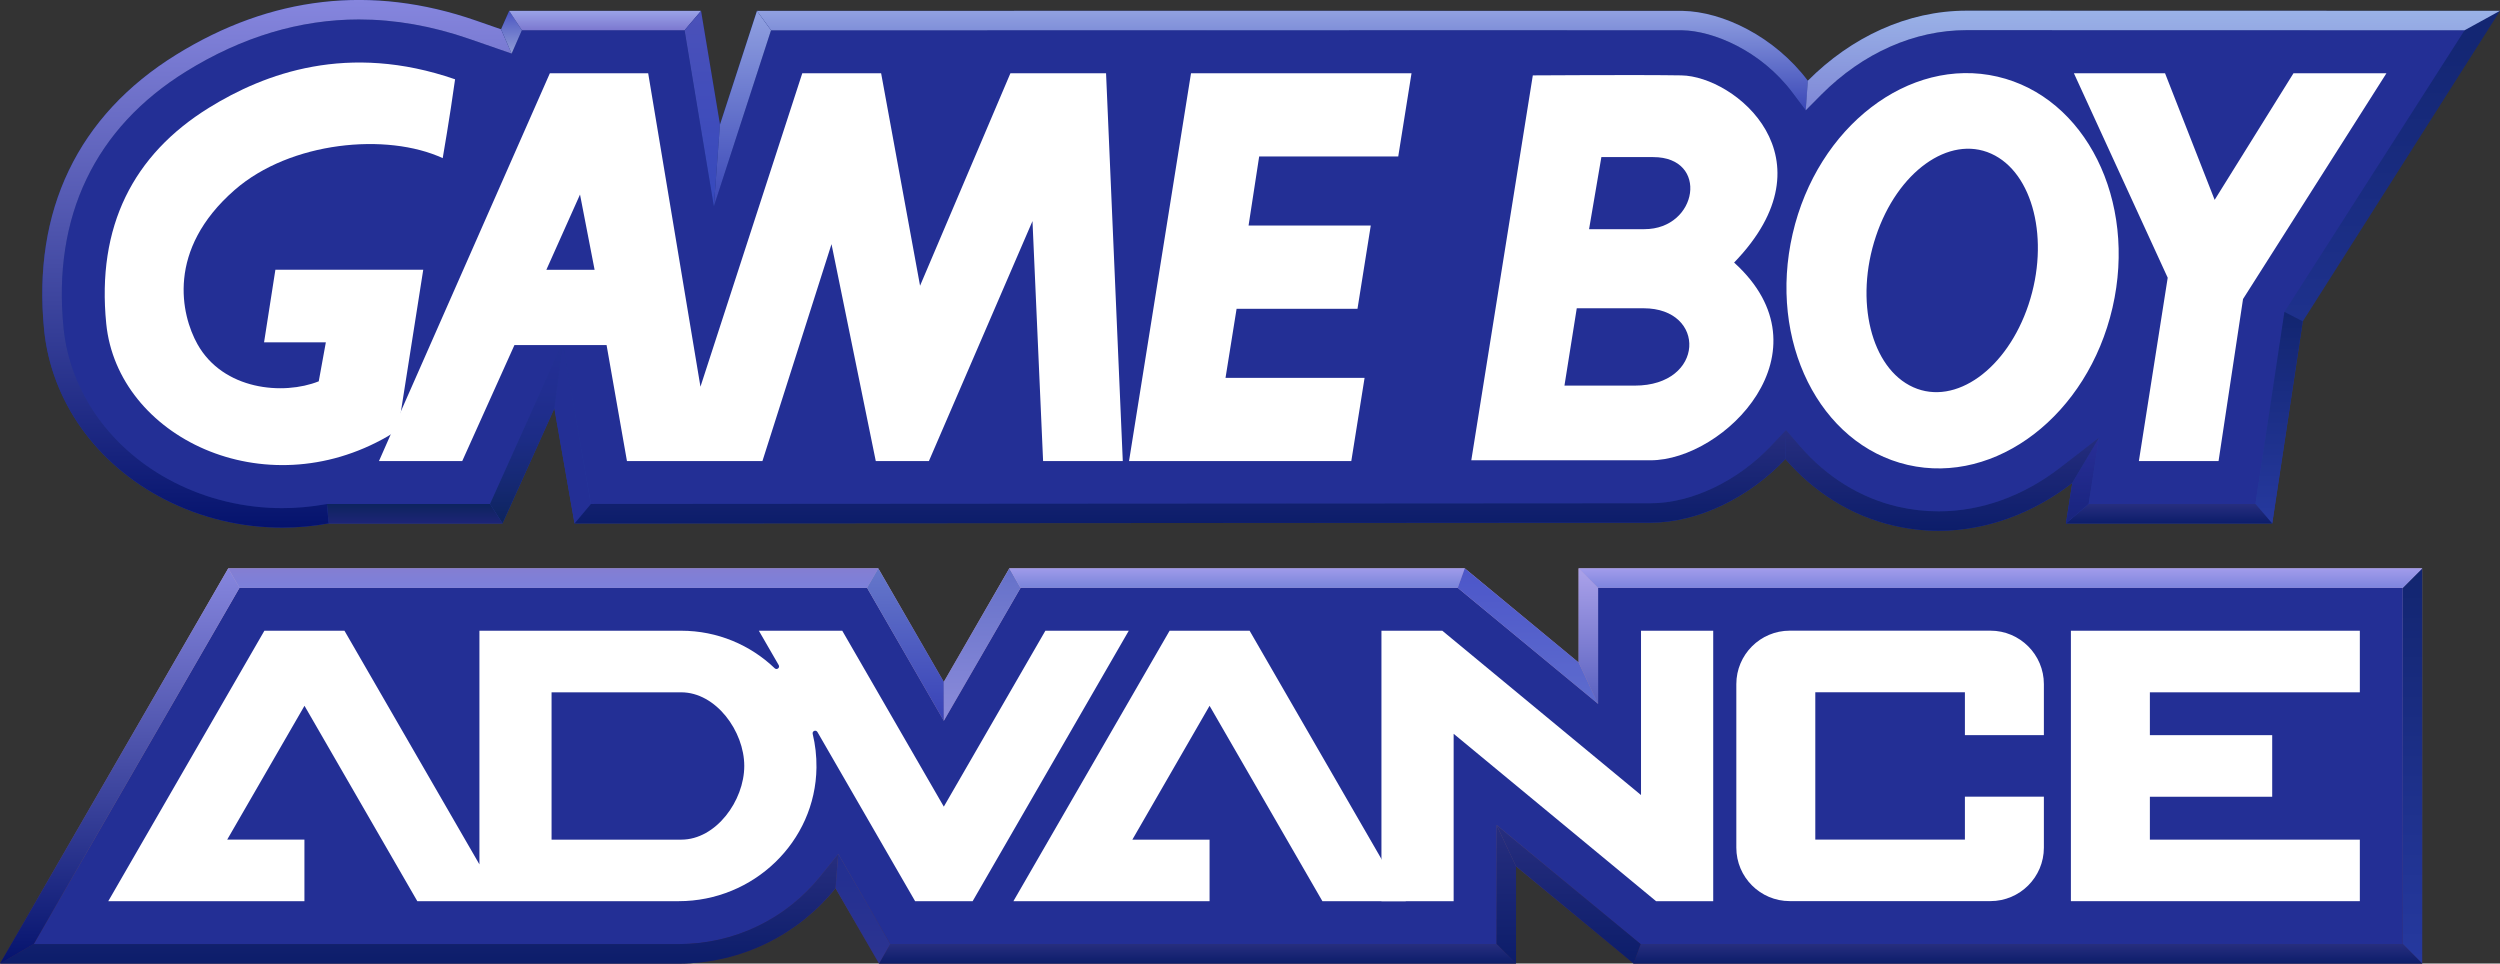 <?xml version="1.0" encoding="utf-8"?>
<!-- Generator: Adobe Illustrator 25.0.0, SVG Export Plug-In . SVG Version: 6.00 Build 0)  -->
<svg version="1.1" id="Layer_1" xmlns="http://www.w3.org/2000/svg" xmlns:xlink="http://www.w3.org/1999/xlink" x="0px" y="0px"
	 viewBox="0 0 3840 1480" style="enable-background:new 0 0 3840 1480;" xml:space="preserve">
<rect x="0" y="0" width="3840" height="1480" fill="#333333" stroke="none"/>
<style type="text/css">
	.st0{fill:#232F95;}
	.st1{fill:#FFFFFF;}
	.st2{fill:#502F8E;}
	.st3{fill:url(#SVGID_1_);}
	.st4{fill:url(#SVGID_2_);}
	.st5{fill:url(#SVGID_3_);}
	.st6{fill:url(#SVGID_4_);}
	.st7{fill:url(#SVGID_5_);}
	.st8{fill:url(#SVGID_6_);}
	.st9{fill:url(#SVGID_7_);}
	.st10{fill:url(#SVGID_8_);}
	.st11{fill:url(#SVGID_9_);}
	.st12{fill:url(#SVGID_10_);}
	.st13{fill:url(#SVGID_11_);}
	.st14{fill:url(#SVGID_12_);}
	.st15{fill:url(#SVGID_13_);}
	.st16{fill:url(#SVGID_14_);}
	.st17{fill:url(#SVGID_15_);}
	.st18{fill:url(#SVGID_16_);}
	.st19{fill:url(#SVGID_17_);}
	.st20{fill:url(#SVGID_18_);}
	.st21{fill:url(#SVGID_19_);}
	.st22{fill:url(#SVGID_20_);}
	.st23{fill:url(#SVGID_21_);}
	.st24{fill:url(#SVGID_22_);}
	.st25{fill:url(#SVGID_23_);}
	.st26{fill:url(#SVGID_24_);}
	.st27{fill:url(#SVGID_25_);}
	.st28{fill:url(#SVGID_26_);}
	.st29{fill:url(#SVGID_27_);}
	.st30{fill:url(#SVGID_28_);}
	.st31{fill:url(#SVGID_29_);}
	.st32{fill:url(#SVGID_30_);}
	.st33{fill:url(#SVGID_31_);}
	.st34{fill:url(#SVGID_32_);}
	.st35{fill:url(#SVGID_33_);}
	.st36{fill:url(#SVGID_34_);}
	.st37{fill:url(#SVGID_35_);}
	.st38{fill:url(#SVGID_36_);}
	.st39{fill:url(#SVGID_37_);}
	.st40{fill:url(#SVGID_38_);}
	.st41{fill:url(#SVGID_39_);}
	.st42{fill:url(#SVGID_40_);}
	.st43{fill:url(#SVGID_41_);}
	.st44{fill:url(#SVGID_42_);}
	.st45{fill:url(#SVGID_43_);}
	.st46{fill:url(#SVGID_44_);}
	.st47{fill:url(#SVGID_45_);}
	.st48{fill:url(#SVGID_46_);}
	.st49{fill:url(#SVGID_47_);}
	.st50{fill:url(#SVGID_48_);}
	.st51{fill:url(#SVGID_49_);}
	.st52{fill:url(#SVGID_50_);}
	.st53{fill:url(#SVGID_51_);}
	.st54{fill:url(#SVGID_52_);}
	.st55{fill:url(#SVGID_53_);}
	.st56{fill:url(#SVGID_54_);}
	.st57{fill:url(#SVGID_55_);}
	.st58{fill:url(#SVGID_56_);}
	.st59{fill:url(#SVGID_57_);}
	.st60{fill:url(#SVGID_58_);}
	.st61{fill:url(#SVGID_59_);}
	.st62{fill:url(#SVGID_60_);}
	.st63{fill:url(#SVGID_61_);}
	.st64{fill:url(#SVGID_62_);}
	.st65{fill:url(#SVGID_63_);}
	.st66{fill:url(#SVGID_64_);}
	.st67{fill:url(#SVGID_65_);}
	.st68{fill:url(#SVGID_66_);}
	.st69{fill:url(#SVGID_67_);}
	.st70{fill:url(#SVGID_68_);}
	.st71{fill:url(#SVGID_69_);}
	.st72{fill:url(#SVGID_70_);}
	.st73{fill:url(#SVGID_71_);}
	.st74{fill:url(#SVGID_72_);}
	.st75{fill:url(#SVGID_73_);}
	.st76{fill:url(#SVGID_74_);}
	.st77{fill:url(#SVGID_75_);}
	.st78{fill:url(#SVGID_76_);}
	.st79{fill:url(#SVGID_77_);}
	.st80{fill:url(#SVGID_78_);}
	.st81{fill:url(#SVGID_79_);}
	.st82{fill:url(#SVGID_80_);}
	.st83{fill:url(#SVGID_81_);}
	.st84{fill:url(#SVGID_82_);}
	.st85{fill:url(#SVGID_83_);}
	.st86{fill:url(#SVGID_84_);}
	.st87{fill:url(#SVGID_85_);}
	.st88{fill:url(#SVGID_86_);}
	.st89{fill:url(#SVGID_87_);}
	.st90{fill:url(#SVGID_88_);}
	.st91{fill:url(#SVGID_89_);}
	.st92{fill:url(#SVGID_90_);}
	.st93{fill:url(#SVGID_91_);}
	.st94{fill:url(#SVGID_92_);}
	.st95{fill:url(#SVGID_93_);}
	.st96{fill:url(#SVGID_94_);}
	.st97{fill:url(#SVGID_95_);}
	.st98{fill:url(#SVGID_96_);}
	.st99{fill:url(#SVGID_97_);}
	.st100{fill:url(#SVGID_98_);}
	.st101{fill:url(#SVGID_99_);}
	.st102{fill:url(#SVGID_100_);}
	.st103{fill:url(#SVGID_101_);}
	.st104{fill:url(#SVGID_102_);}
	.st105{fill:url(#SVGID_103_);}
	.st106{fill:url(#SVGID_104_);}
	.st107{fill:url(#SVGID_105_);}
	.st108{fill:url(#SVGID_106_);}
</style>
<g>
	<linearGradient id="SVGID_1_" gradientUnits="userSpaceOnUse" x1="1952.499" y1="3.225756e-04" x2="1952.499" y2="815.264">
		<stop  offset="0" style="stop-color:#122570"/>
		<stop  offset="1" style="stop-color:#26399F"/>
	</linearGradient>
	<path class="st3" d="M3840,16.7c0,0-814.2-0.2-819.5-0.2c-90.7,0-177,40.6-243.8,107.6c-50.9-67.8-130.7-106.4-192.7-107.4
		c-20-0.3-1421.5,0-1421.5,0l-56.8,174.7l-29.1-174.7H782.1L769.6,45l-39.1-13.6C571-23.9,416.3-6.2,270.5,84.1
		c-150.9,93.4-221,239.6-202.7,422.8C78.8,616,148,713.3,253.1,767.1c56.4,28.9,118.1,43.3,180.3,43.3c23.8,0,47.7-2.1,71.4-6.4
		h267.1l79.6-176.7l31,176.7l1652.8-1.2c73.8,0,151.6-39,207.1-97.8c43.5,50.3,100.1,87,166.4,102.3c22.6,5.2,45.8,7.9,69,7.9
		c74.1,0,145.3-27.1,205.3-73.5l-9.8,62.3h316.9l46.9-310.4L3840,16.7z"/>
	<path class="st0" d="M3508.9,479.1l-44.5,295h-256.2l16.1-102l-59.5,46c-56.9,44-121.5,67.3-187,67.3c-20.9,0-41.8-2.4-62.3-7.1
		c-57.5-13.3-109.5-45.4-150.5-92.8l-21.6-25l-22.7,24.1c-51.4,54.5-122.5,88.4-185.3,88.4l-1627.7,1.1l-43.5-247.6L752.6,774.1
		H502.2l-2.6,0.5c-22,3.9-44.3,5.9-66.2,5.9c-57.9,0-115.6-13.8-166.6-40c-96-49.2-159.3-137.6-169.2-236.6
		c-17.1-171.1,48.1-307.5,188.7-394.4c85.3-52.8,174.5-79.6,265-79.6c55.4,0,112.4,10,169.4,29.8l65.2,22.6l15.7-35.8h249.8
		l45.1,270.5l87.8-270.5c0,0,821.4-0.1,1106.8-0.1c234.6,0,288.5,0.1,292.5,0.1c47.6,0.8,120.8,31,169.3,95.5l20.7,27.6l24.3-24.5
		c63.4-63.7,142.5-98.8,222.6-98.8c2.7,0,765.1,0.2,765.1,0.2L3508.9,479.1z"/>
	<polyline class="st1" points="2075.6,708.2 2096,580.4 1882.4,580.4 1899.4,474.3 2085.1,474.3 2105.5,346.4 1917.8,346.4 
		1934.1,240.3 2147.7,240.3 2168.1,112.5 1829.4,112.5 1734.2,708.2 2075.6,708.2 	"/>
	<polyline class="st1" points="3665.6,112.5 3522.8,112.5 3401.7,307 3325.5,112.5 3185.5,112.5 3329.6,426.6 3285.3,708.2 
		3407.7,708.2 3445.3,459.3 3665.6,112.5 	"/>
	<path class="st1" d="M2938.8,594.8c64.8,29,144-27.9,177-126.9c33-99.1,7.3-202.9-57.4-231.9c-64.7-29-144,27.9-177,127
		C2848.3,462,2874,565.8,2938.8,594.8 M2753.5,359.1c38-164.6,178.8-272.8,314.5-241.4c135.6,31.4,214.8,190.3,176.8,354.9
		c-38,164.7-178.8,272.8-314.5,241.5C2794.7,682.7,2715.5,523.8,2753.5,359.1"/>
	<path class="st1" d="M321,165.5c-116.6,72.2-172.7,182.3-157.8,331.8c17.4,173.6,242.1,282.9,432.5,172.8
		c16.6-9.7,10.1-8.1,16.3-13.7l38.1-242.1H423l-17.4,111.5h94.9l-10.9,59.9c-54.4,21.8-146.9,13.6-186.4-57.2
		c-25-44.8-48.1-144.8,57.2-236.7c85.7-74.8,233.9-88.4,319.6-48.9c0,0,10.9-62.6,19-121.1C534.5,64.9,406.7,112.5,321,165.5"/>
	<path class="st1" d="M2354.4,115.8l-94.5,591.2c0,0,195.7,0,275.4,0c113.4,0,279.2-167.1,128.3-303.7
		c155.2-160.6,1.4-286.2-81-287.5c-66.1-1.1-229.5,0-229.5,0H2354.4 M2421.9,473.5c0,0,25.6,0,102.6,0c97.2,0,94.5,118.8-13.5,118.8
		c-67.5,0-108,0-108,0L2421.9,473.5 M2459.7,241.3c0,0,2.7,0,79.6,0c86.4,0,68.8,110.7-13.5,110.7c-67.5,0-85,0-85,0L2459.7,241.3"
		/>
	<polygon class="st0" points="851.5,627.3 864.1,526.5 907.6,774.1 882.5,804 	"/>
	<linearGradient id="SVGID_2_" gradientUnits="userSpaceOnUse" x1="808.351" y1="804.025" x2="808.351" y2="526.479">
		<stop  offset="0" style="stop-color:#0D245E"/>
		<stop  offset="0.187" style="stop-color:#142870"/>
		<stop  offset="0.46" style="stop-color:#1C2C85"/>
		<stop  offset="0.733" style="stop-color:#212E91"/>
		<stop  offset="1" style="stop-color:#232F95"/>
	</linearGradient>
	<polygon class="st4" points="771.9,804 752.6,774.1 864.1,526.5 851.5,627.3 	"/>
	<g>
		<linearGradient id="SVGID_3_" gradientUnits="userSpaceOnUse" x1="1860.264" y1="872.975" x2="1860.264" y2="1480.035">
			<stop  offset="0" style="stop-color:#BDA4CE"/>
			<stop  offset="1" style="stop-color:#38244D"/>
		</linearGradient>
		<path class="st5" d="M0,1480l1042.6,0c97.2,0,184.4-45.3,240.8-115.6l66.7,115.6h40.5h158.6h404.5h22.1h50.2h299.1h3.4v-149.4
			l180.6,149.4h1211.3V873h-993.2h-302.5v144.6L2249.9,873h-350.2h-158.6h-190.8l-100.7,174.4L1349,873H350.6"/>
		<path class="st0" d="M374.2,902.9h957.6l117.9,204.3l117.9-204.3h671.5l215.5,178.2V902.9h1236v547.3H2520l-221.2-183v183h-931.3
			l-79.9-138.5l-27.4,34.1c-53.3,66.4-132.6,104.4-217.5,104.4l-990.8,0l316-547.3"/>
		<polygon class="st1" points="2631.5,968.8 2520.6,968.8 2520.6,1221.2 2215.4,968.8 2121.9,968.8 2121.9,1384.2 2232.8,1384.2 
			2232.8,1127.1 2543.7,1384.2 2631.5,1384.2 		"/>
		<path class="st1" d="M3139.4,1129.2v-65.9v-12.5c0-45.3-36.8-82.1-82.1-82.1h-308.2c-45.3,0-82.1,36.8-82.1,82.1v251.2
			c0,45.3,36.8,82.1,82.1,82.1h308.2c45.3,0,82.1-36.8,82.1-82.1v-78.3h-121.3v65.9h-229.8v-226.3h229.8v65.9H3139.4z"/>
		<polygon class="st1" points="3624.7,1063.4 3624.7,968.8 3302.2,968.8 3191.1,968.8 3180.9,968.8 3180.9,1384.2 3191.1,1384.2 
			3302.2,1384.2 3624.7,1384.2 3624.7,1289.7 3302.2,1289.7 3302.2,1223.8 3490.1,1223.8 3490.1,1129.2 3302.2,1129.2 
			3302.2,1063.4 		"/>
		<polygon class="st1" points="1919.4,968.8 1796.5,968.8 1556.6,1384.2 1857.9,1384.2 1857.9,1289.7 1739.3,1289.7 1857.9,1084.1 
			2031.2,1384.2 2159.3,1384.2 		"/>
		<path class="st1" d="M1605.7,968.8l-156,270.2l-156-270.2h-128.1l30.5,52.8c2.3,4-2.8,8-6.1,4.9c-37.3-35.7-87.9-57.7-143.6-57.7
			h-59.6h-59.2h-80.3h-88.6h-22.3v320.9v38L529.1,968.8h-123l-239.8,415.4h301.3v-94.6H349l118.7-205.5l173.3,300.1H693h43.3H769
			h61.5h16.7h80.3h53.3h48.9h12.9c114.4,0,210.2-90.9,211.5-205.3c0.2-17.8-1.8-35.1-5.8-51.6c-1.1-4.5,5-6.9,7.3-2.9l150,259.8
			h88.4l239.8-415.4H1605.7z M1046.4,1289.7h-65.6H847.2v-226.3h199.1c53.4,0,96.9,59.7,96.9,113.1S1099.8,1289.7,1046.4,1289.7z"/>
	</g>
	<linearGradient id="SVGID_4_" gradientUnits="userSpaceOnUse" x1="637.023" y1="774.14" x2="637.023" y2="804.025">
		<stop  offset="0" style="stop-color:#0D245E"/>
		<stop  offset="1" style="stop-color:#1D2476"/>
	</linearGradient>
	<polygon class="st6" points="502.2,774.1 504.8,804 771.9,804 752.6,774.1 	"/>
	<linearGradient id="SVGID_5_" gradientUnits="userSpaceOnUse" x1="425.452" y1="0" x2="425.452" y2="810.38">
		<stop  offset="0" style="stop-color:#8686DE"/>
		<stop  offset="1" style="stop-color:#05136D"/>
	</linearGradient>
	<path class="st7" d="M433.4,780.5c-57.9,0-115.6-13.8-166.6-40c-96-49.2-159.3-137.6-169.2-236.6
		c-17.1-171.1,48.1-307.5,188.7-394.4c85.3-52.8,174.5-79.6,265-79.6c55.4,0,112.4,10,169.4,29.8l65.2,22.6l0,0L769.6,45l-39.1-13.6
		C571-23.9,416.3-6.2,270.5,84.1c-150.9,93.4-221,239.6-202.7,422.8C78.8,616,148,713.3,253.1,767.1
		c56.4,28.9,118.1,43.3,180.3,43.3c23.8,0,47.7-2.1,71.4-6.4l-2.6-29.9l-2.6,0.5C477.5,778.5,455.3,780.5,433.4,780.5z"/>
	<linearGradient id="SVGID_6_" gradientUnits="userSpaceOnUse" x1="785.636" y1="16.654" x2="785.636" y2="82.306">
		<stop  offset="7.458905e-08" style="stop-color:#4954C2"/>
		<stop  offset="1" style="stop-color:#919DD6"/>
	</linearGradient>
	<polygon class="st8" points="782.1,16.7 769.6,45 785.9,82.3 801.6,46.5 	"/>
	<linearGradient id="SVGID_7_" gradientUnits="userSpaceOnUse" x1="929.456" y1="16.654" x2="929.456" y2="46.538">
		<stop  offset="0" style="stop-color:#9AA3E7"/>
		<stop  offset="1" style="stop-color:#7C78D0"/>
	</linearGradient>
	<polygon class="st9" points="1051.5,46.5 1076.8,16.7 782.1,16.7 801.6,46.5 	"/>
	<linearGradient id="SVGID_8_" gradientUnits="userSpaceOnUse" x1="1078.672" y1="16.654" x2="1078.672" y2="316.991">
		<stop  offset="1.491781e-07" style="stop-color:#4B51B9"/>
		<stop  offset="1" style="stop-color:#3649BD"/>
	</linearGradient>
	<polygon class="st10" points="1105.9,191.4 1096.5,317 1051.5,46.5 1076.8,16.7 	"/>
	<linearGradient id="SVGID_9_" gradientUnits="userSpaceOnUse" x1="1140.429" y1="16.654" x2="1140.429" y2="316.991">
		<stop  offset="0" style="stop-color:#91A1E1"/>
		<stop  offset="1" style="stop-color:#3A47B7"/>
	</linearGradient>
	<polygon class="st11" points="1162.7,16.7 1184.3,46.5 1096.5,317 1105.9,191.4 	"/>
	<linearGradient id="SVGID_10_" gradientUnits="userSpaceOnUse" x1="1969.718" y1="16.505" x2="1969.718" y2="169.598">
		<stop  offset="0" style="stop-color:#91A1E1"/>
		<stop  offset="1" style="stop-color:#3A47B7"/>
	</linearGradient>
	<path class="st12" d="M2291.2,46.4c234.6,0,288.5,0.1,292.5,0.1c47.6,0.8,120.8,31,169.3,95.5l20.7,27.6l0,0l3.2-45.5
		c-50.9-67.8-130.7-106.4-192.7-107.4c-20-0.3-1421.5,0-1421.5,0l21.7,29.9l0,0l0,0C1184.3,46.5,2005.7,46.4,2291.2,46.4z"/>
	<linearGradient id="SVGID_11_" gradientUnits="userSpaceOnUse" x1="3306.811" y1="16.422" x2="3306.811" y2="169.598">
		<stop  offset="0" style="stop-color:#9AB2E7"/>
		<stop  offset="1" style="stop-color:#7E86D6"/>
	</linearGradient>
	<path class="st13" d="M3020.5,46.3c2.7,0,765,0.2,765.1,0.2l54.4-29.9c0,0-814.2-0.2-819.5-0.2c-90.7,0-177,40.6-243.7,107.6
		l-3.2,45.5l0,0l24.3-24.5C2861.4,81.4,2940.4,46.3,3020.5,46.3z"/>
	<linearGradient id="SVGID_12_" gradientUnits="userSpaceOnUse" x1="3500.666" y1="479.125" x2="3500.666" y2="804.015">
		<stop  offset="0" style="stop-color:#122570"/>
		<stop  offset="1" style="stop-color:#26399F"/>
	</linearGradient>
	<polygon class="st14" points="3508.9,479.1 3537,493.6 3490.1,804 3464.4,774.1 	"/>
	<linearGradient id="SVGID_13_" gradientUnits="userSpaceOnUse" x1="3331.619" y1="774.13" x2="3331.619" y2="804.015">
		<stop  offset="0" style="stop-color:#272E7F"/>
		<stop  offset="1" style="stop-color:#0C1D6A"/>
	</linearGradient>
	<polygon class="st15" points="3173.2,804 3208.1,774.1 3464.4,774.1 3490.1,804 	"/>
	<linearGradient id="SVGID_14_" gradientUnits="userSpaceOnUse" x1="3198.673" y1="672.087" x2="3198.673" y2="804.015">
		<stop  offset="0" style="stop-color:#282E97"/>
		<stop  offset="1" style="stop-color:#18247D"/>
	</linearGradient>
	<polygon class="st16" points="3183,741.8 3224.2,672.1 3208.1,774.1 3173.2,804 	"/>
	<linearGradient id="SVGID_15_" gradientUnits="userSpaceOnUse" x1="2983.273" y1="660.497" x2="2983.273" y2="815.262">
		<stop  offset="0" style="stop-color:#272E7F"/>
		<stop  offset="1" style="stop-color:#0C1D6A"/>
	</linearGradient>
	<path class="st17" d="M2977.7,785.4c-20.9,0-41.8-2.4-62.3-7.1c-57.5-13.3-109.5-45.4-150.5-92.8l-21.6-25l0,0l-1,44.6
		c43.5,50.3,100.1,87,166.4,102.3c22.6,5.2,45.8,7.9,69,7.9c74.1,0,145.3-27.1,205.3-73.5l41.2-69.7h0l-59.5,46
		C3107.8,762.1,3043.1,785.4,2977.7,785.4z"/>
	<linearGradient id="SVGID_16_" gradientUnits="userSpaceOnUse" x1="1812.902" y1="660.497" x2="1812.902" y2="804.026">
		<stop  offset="0" style="stop-color:#272E7F"/>
		<stop  offset="1" style="stop-color:#0C1D6A"/>
	</linearGradient>
	<path class="st18" d="M2535.3,773l-1627.7,1.1l0,0L882.5,804l1652.8-1.2c73.8,0,151.6-39,207.1-97.8l1-44.6l-22.7,24.1
		C2669.2,739.1,2598.1,773,2535.3,773z"/>
	<linearGradient id="SVGID_17_" gradientUnits="userSpaceOnUse" x1="3705.585" y1="872.975" x2="3705.585" y2="1480.025">
		<stop  offset="0" style="stop-color:#122570"/>
		<stop  offset="1" style="stop-color:#26399F"/>
	</linearGradient>
	<polygon class="st19" points="3690.6,902.9 3720.5,873 3720.5,1480 3690.6,1450.1 	"/>
	<linearGradient id="SVGID_18_" gradientUnits="userSpaceOnUse" x1="3114.862" y1="1450.139" x2="3114.862" y2="1480.025">
		<stop  offset="0" style="stop-color:#272E7F"/>
		<stop  offset="1" style="stop-color:#0C1D6A"/>
	</linearGradient>
	<polygon class="st20" points="2520,1450.1 2509.2,1480 3720.5,1480 3690.6,1450.1 	"/>
	<linearGradient id="SVGID_19_" gradientUnits="userSpaceOnUse" x1="2409.337" y1="1267.157" x2="2409.337" y2="1480.025">
		<stop  offset="0" style="stop-color:#272E7F"/>
		<stop  offset="1" style="stop-color:#0C1D6A"/>
	</linearGradient>
	<polygon class="st21" points="2298.7,1267.2 2328.6,1330.7 2509.2,1480 2520,1450.1 	"/>
	<linearGradient id="SVGID_20_" gradientUnits="userSpaceOnUse" x1="2313.663" y1="1267.157" x2="2313.663" y2="1480.025">
		<stop  offset="0" style="stop-color:#272E7F"/>
		<stop  offset="1" style="stop-color:#0C1D6A"/>
	</linearGradient>
	<polygon class="st22" points="2328.6,1480 2298.7,1450.1 2298.7,1267.2 2328.6,1330.7 	"/>
	<linearGradient id="SVGID_21_" gradientUnits="userSpaceOnUse" x1="1839.382" y1="1450.139" x2="1839.382" y2="1480.025">
		<stop  offset="0" style="stop-color:#272E7F"/>
		<stop  offset="1" style="stop-color:#0C1D6A"/>
	</linearGradient>
	<polygon class="st23" points="1367.4,1450.1 1350.2,1480 2328.6,1480 2298.7,1450.1 	"/>
	<linearGradient id="SVGID_22_" gradientUnits="userSpaceOnUse" x1="1325.408" y1="1311.67" x2="1325.408" y2="1480.025">
		<stop  offset="0" style="stop-color:#222F91"/>
		<stop  offset="1" style="stop-color:#2C3491"/>
	</linearGradient>
	<polygon class="st24" points="1287.5,1311.7 1283.4,1364.4 1350.2,1480 1367.4,1450.1 	"/>
	<linearGradient id="SVGID_23_" gradientUnits="userSpaceOnUse" x1="643.739" y1="1311.67" x2="643.739" y2="1480.034">
		<stop  offset="0" style="stop-color:#272E7F"/>
		<stop  offset="1" style="stop-color:#0C1D6A"/>
	</linearGradient>
	<path class="st25" d="M1260.1,1345.7c-53.3,66.4-132.6,104.4-217.5,104.4l-990.8,0l0,0L0,1480l1042.6,0
		c97.2,0,184.4-45.3,240.8-115.6l4.1-52.8l0,0L1260.1,1345.7z"/>
	<linearGradient id="SVGID_24_" gradientUnits="userSpaceOnUse" x1="183.882" y1="872.975" x2="183.882" y2="1480.034">
		<stop  offset="0" style="stop-color:#8686DE"/>
		<stop  offset="1" style="stop-color:#05136D"/>
	</linearGradient>
	<polygon class="st26" points="367.8,902.9 350.6,873 0,1480 51.8,1450.1 	"/>
	<linearGradient id="SVGID_25_" gradientUnits="userSpaceOnUse" x1="849.819" y1="872.975" x2="849.819" y2="902.86">
		<stop  offset="0" style="stop-color:#847ED2"/>
		<stop  offset="1" style="stop-color:#7B80DB"/>
	</linearGradient>
	<polygon class="st27" points="1331.8,902.9 1349,873 350.6,873 367.8,902.9 	"/>
	<linearGradient id="SVGID_26_" gradientUnits="userSpaceOnUse" x1="1390.731" y1="872.975" x2="1390.731" y2="1107.138">
		<stop  offset="0" style="stop-color:#6577CA"/>
		<stop  offset="1" style="stop-color:#3842B7"/>
	</linearGradient>
	<polygon class="st28" points="1449.7,1047.4 1449.7,1107.1 1331.8,902.9 1349,873 	"/>
	<linearGradient id="SVGID_27_" gradientUnits="userSpaceOnUse" x1="1508.669" y1="872.975" x2="1508.669" y2="1107.138">
		<stop  offset="0" style="stop-color:#6571C9"/>
		<stop  offset="1" style="stop-color:#8B8BDA"/>
	</linearGradient>
	<polygon class="st29" points="1550.4,873 1567.6,902.9 1449.7,1107.1 1449.7,1047.4 	"/>
	<linearGradient id="SVGID_28_" gradientUnits="userSpaceOnUse" x1="1900.15" y1="872.975" x2="1900.15" y2="902.86">
		<stop  offset="7.458905e-08" style="stop-color:#9F9BEA"/>
		<stop  offset="1" style="stop-color:#7984DA"/>
	</linearGradient>
	<polygon class="st30" points="2239.1,902.9 2249.9,873 1550.4,873 1567.6,902.9 	"/>
	<linearGradient id="SVGID_29_" gradientUnits="userSpaceOnUse" x1="2346.912" y1="872.975" x2="2346.912" y2="1081.094">
		<stop  offset="0" style="stop-color:#4C56C9"/>
		<stop  offset="1" style="stop-color:#5E6CCE"/>
	</linearGradient>
	<polygon class="st31" points="2424.8,1017.6 2454.7,1081.1 2239.1,902.9 2249.9,873 	"/>
	<linearGradient id="SVGID_30_" gradientUnits="userSpaceOnUse" x1="2439.723" y1="872.975" x2="2439.723" y2="1081.094">
		<stop  offset="0" style="stop-color:#ABA2EA"/>
		<stop  offset="1" style="stop-color:#5961C0"/>
	</linearGradient>
	<polygon class="st32" points="2454.7,902.9 2424.8,873 2424.8,1017.6 2454.7,1081.1 	"/>
	<linearGradient id="SVGID_31_" gradientUnits="userSpaceOnUse" x1="3072.649" y1="872.975" x2="3072.649" y2="902.86">
		<stop  offset="0" style="stop-color:#A29CEB"/>
		<stop  offset="1" style="stop-color:#7E85DE"/>
	</linearGradient>
	<polygon class="st33" points="3690.6,902.9 3720.5,873 2424.8,873 2454.7,902.9 	"/>
	<path class="st1" d="M913.3,414.4l-22.4-115.6l-51.7,115.6H913.3 M1724.6,708.2h-122.4l-16.3-368.6l-159.1,368.6h-81.6l-68-333.2
		l-106.1,333.2H963L931.7,530H790.2L710,708.2H582.1l262.5-595.7h151l80.3,481.5l156.4-481.5h121.1l59.8,326.4l138.8-326.4h146.9
		L1724.6,708.2"/>
</g>
</svg>
